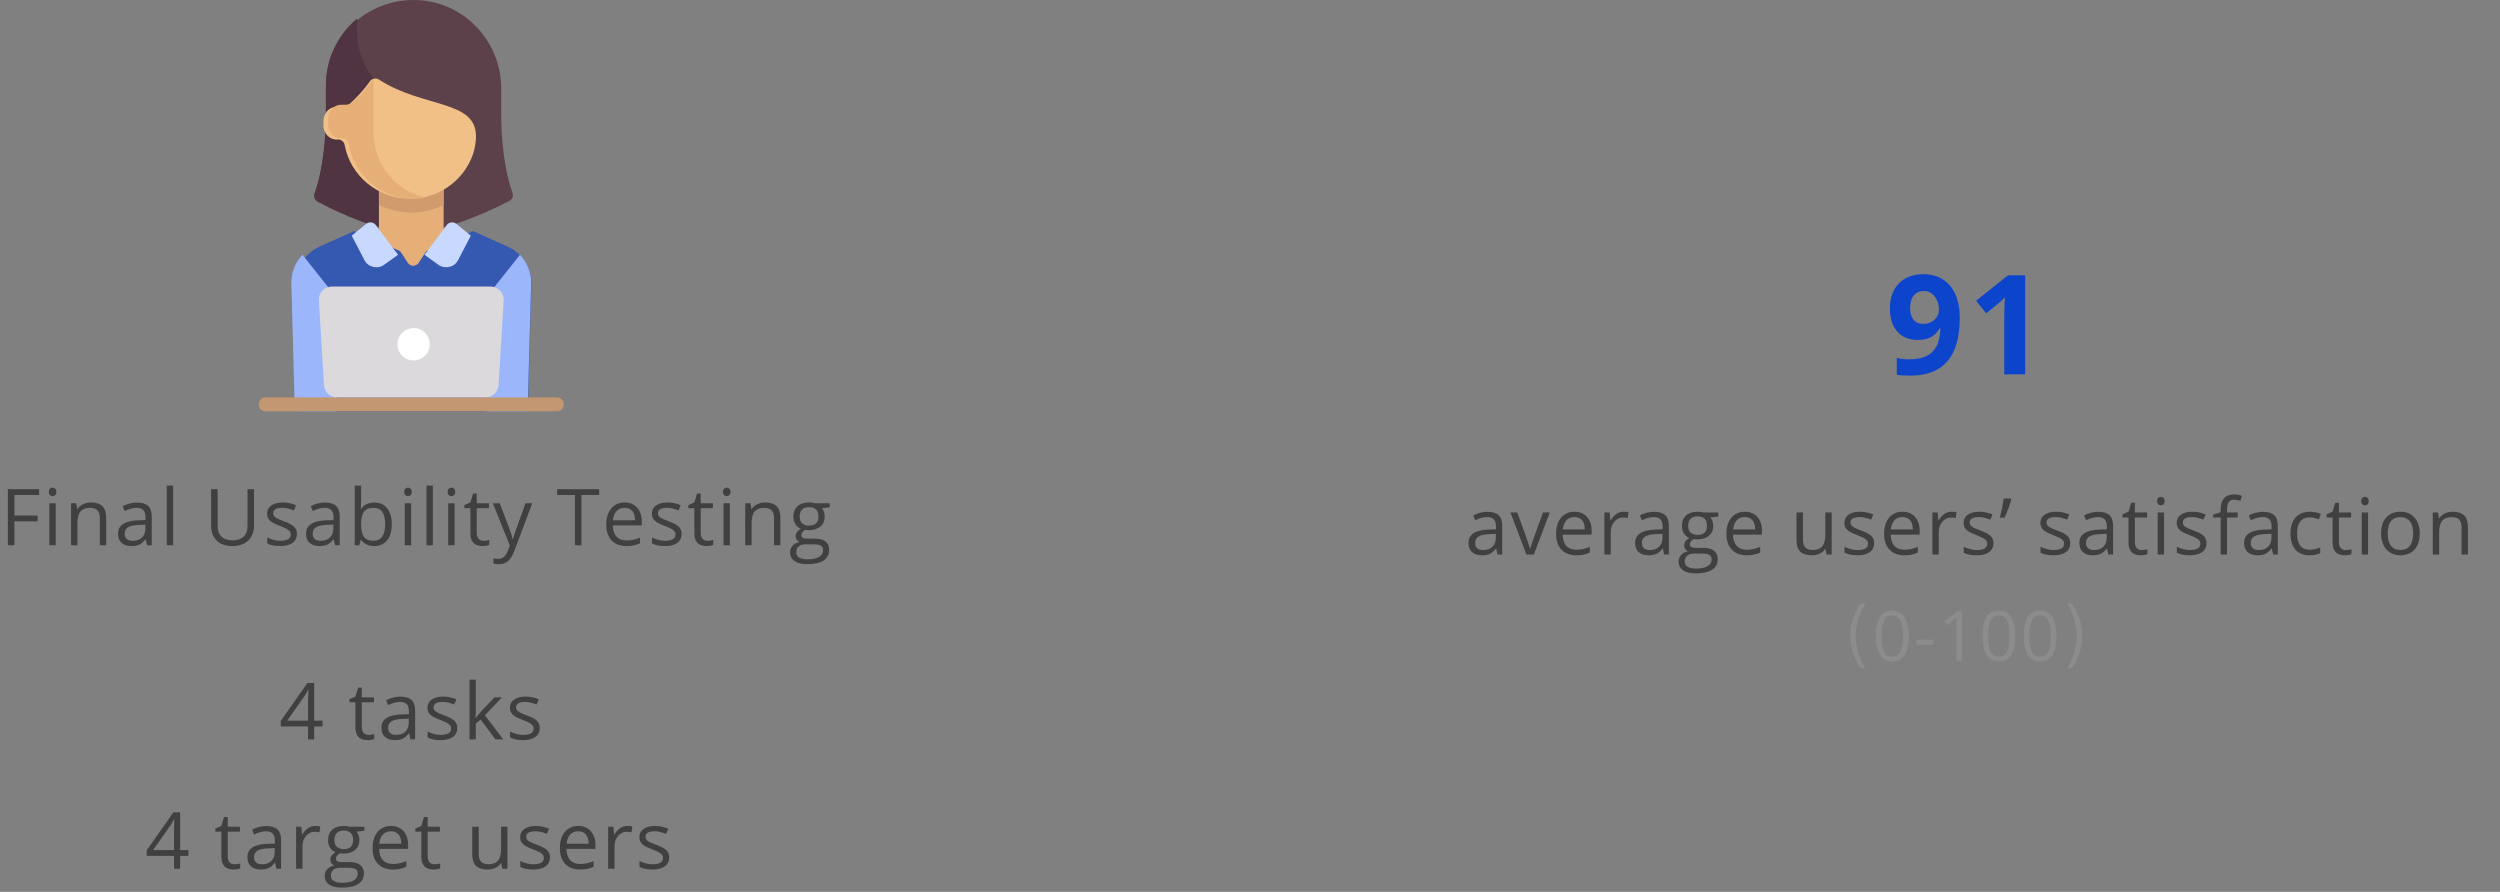 <svg width="541" height="193" viewBox="0 0 541 193" fill="none" xmlns="http://www.w3.org/2000/svg">
<rect x="0" y="0" width="541" height="193" fill="#808080" stroke="none"/>
<g id="&#231;&#188;&#150;&#231;&#187;&#132; 52">
<g id="&#231;&#188;&#150;&#231;&#187;&#132; 6">
<path id="91" d="M424.092 68.725C424.092 72.943 423.204 76.093 421.426 78.173C419.649 80.253 416.959 81.293 413.355 81.293C412.086 81.293 411.124 81.225 410.469 81.088V77.455C411.29 77.66 412.149 77.763 413.047 77.763C414.561 77.763 415.806 77.543 416.783 77.103C417.759 76.654 418.506 75.956 419.024 75.009C419.542 74.052 419.839 72.738 419.918 71.068H419.742C419.175 71.986 418.521 72.631 417.779 73.002C417.037 73.373 416.109 73.559 414.996 73.559C413.13 73.559 411.661 72.963 410.587 71.772C409.512 70.57 408.975 68.905 408.975 66.776C408.975 64.481 409.625 62.67 410.923 61.342C412.232 60.004 414.009 59.335 416.255 59.335C417.837 59.335 419.219 59.706 420.401 60.448C421.592 61.19 422.505 62.27 423.14 63.685C423.775 65.092 424.092 66.772 424.092 68.725ZM416.343 62.968C415.406 62.968 414.673 63.29 414.146 63.935C413.619 64.579 413.355 65.507 413.355 66.718C413.355 67.753 413.594 68.573 414.073 69.179C414.551 69.784 415.279 70.087 416.255 70.087C417.173 70.087 417.96 69.789 418.614 69.193C419.268 68.588 419.595 67.894 419.595 67.113C419.595 65.951 419.288 64.97 418.672 64.169C418.067 63.368 417.291 62.968 416.343 62.968ZM438.246 81H433.719V68.607L433.763 66.571L433.836 64.345C433.084 65.097 432.562 65.59 432.269 65.824L429.808 67.802L427.625 65.077L434.525 59.584H438.246V81Z" fill="#0D44CC"/>
<path id="&#239;&#188;&#136;0-100&#239;&#188;&#137;" d="M402.606 130.595C401.946 131.555 401.436 132.59 401.061 133.685C400.611 134.975 400.401 136.28 400.401 137.615C400.401 138.92 400.611 140.225 401.061 141.515C401.436 142.595 401.946 143.63 402.606 144.605H403.656C403.056 143.6 402.576 142.565 402.231 141.5C401.781 140.18 401.571 138.875 401.571 137.6C401.571 136.31 401.781 135.02 402.231 133.7C402.576 132.62 403.056 131.585 403.656 130.595H402.606ZM413.039 137.631C413.039 139.482 412.746 140.864 412.16 141.777C411.579 142.69 410.688 143.146 409.487 143.146C408.334 143.146 407.458 142.68 406.857 141.748C406.257 140.81 405.956 139.438 405.956 137.631C405.956 135.766 406.247 134.382 406.828 133.479C407.409 132.575 408.295 132.124 409.487 132.124C410.649 132.124 411.53 132.595 412.131 133.537C412.736 134.479 413.039 135.844 413.039 137.631ZM407.187 137.631C407.187 139.189 407.37 140.324 407.736 141.037C408.102 141.745 408.686 142.099 409.487 142.099C410.297 142.099 410.883 141.74 411.244 141.022C411.611 140.3 411.794 139.169 411.794 137.631C411.794 136.093 411.611 134.968 411.244 134.255C410.883 133.537 410.297 133.178 409.487 133.178C408.686 133.178 408.102 133.532 407.736 134.24C407.37 134.943 407.187 136.074 407.187 137.631ZM414.761 139.536V138.422H418.358V139.536H414.761ZM424.57 143H423.383V135.368C423.383 134.733 423.403 134.133 423.442 133.566C423.339 133.669 423.225 133.776 423.098 133.889C422.971 134.001 422.39 134.477 421.354 135.317L420.71 134.482L423.544 132.292H424.57V143ZM436.1 137.631C436.1 139.482 435.807 140.864 435.221 141.777C434.64 142.69 433.748 143.146 432.547 143.146C431.395 143.146 430.518 142.68 429.918 141.748C429.317 140.81 429.017 139.438 429.017 137.631C429.017 135.766 429.308 134.382 429.889 133.479C430.47 132.575 431.356 132.124 432.547 132.124C433.709 132.124 434.591 132.595 435.191 133.537C435.797 134.479 436.1 135.844 436.1 137.631ZM430.247 137.631C430.247 139.189 430.431 140.324 430.797 141.037C431.163 141.745 431.746 142.099 432.547 142.099C433.358 142.099 433.944 141.74 434.305 141.022C434.671 140.3 434.854 139.169 434.854 137.631C434.854 136.093 434.671 134.968 434.305 134.255C433.944 133.537 433.358 133.178 432.547 133.178C431.746 133.178 431.163 133.532 430.797 134.24C430.431 134.943 430.247 136.074 430.247 137.631ZM445.036 137.631C445.036 139.482 444.743 140.864 444.158 141.777C443.576 142.69 442.685 143.146 441.484 143.146C440.332 143.146 439.455 142.68 438.855 141.748C438.254 140.81 437.954 139.438 437.954 137.631C437.954 135.766 438.244 134.382 438.826 133.479C439.407 132.575 440.293 132.124 441.484 132.124C442.646 132.124 443.528 132.595 444.128 133.537C444.734 134.479 445.036 135.844 445.036 137.631ZM439.184 137.631C439.184 139.189 439.368 140.324 439.734 141.037C440.1 141.745 440.683 142.099 441.484 142.099C442.295 142.099 442.881 141.74 443.242 141.022C443.608 140.3 443.791 139.169 443.791 137.631C443.791 136.093 443.608 134.968 443.242 134.255C442.881 133.537 442.295 133.178 441.484 133.178C440.683 133.178 440.1 133.532 439.734 134.24C439.368 134.943 439.184 136.074 439.184 137.631ZM447.344 130.595C447.944 131.585 448.409 132.62 448.769 133.7C449.204 135.02 449.429 136.31 449.429 137.6C449.429 138.875 449.204 140.18 448.769 141.5C448.409 142.565 447.944 143.6 447.344 144.605H448.394C449.039 143.63 449.549 142.595 449.939 141.515C450.374 140.225 450.599 138.92 450.599 137.615C450.599 136.28 450.374 134.975 449.939 133.685C449.549 132.59 449.039 131.555 448.394 130.595H447.344Z" fill="#8C8C8C"/>
<path id="average users&#226;&#128;&#153; satis" d="M324.056 120L323.782 118.705H323.715C323.262 119.275 322.808 119.662 322.354 119.867C321.906 120.066 321.344 120.166 320.669 120.166C319.767 120.166 319.059 119.934 318.544 119.469C318.035 119.004 317.78 118.343 317.78 117.485C317.78 115.648 319.25 114.685 322.188 114.596L323.732 114.546V113.982C323.732 113.268 323.577 112.742 323.267 112.405C322.963 112.062 322.473 111.89 321.798 111.89C321.04 111.89 320.182 112.123 319.225 112.587L318.801 111.533C319.25 111.29 319.739 111.099 320.271 110.96C320.807 110.822 321.344 110.753 321.881 110.753C322.965 110.753 323.768 110.994 324.288 111.475C324.814 111.957 325.077 112.729 325.077 113.791V120H324.056ZM320.943 119.029C321.801 119.029 322.473 118.794 322.96 118.323C323.452 117.853 323.699 117.194 323.699 116.348V115.526L322.321 115.584C321.225 115.623 320.434 115.794 319.947 116.099C319.465 116.397 319.225 116.865 319.225 117.501C319.225 118 319.374 118.379 319.673 118.639C319.977 118.899 320.401 119.029 320.943 119.029ZM330.316 120L326.863 110.902H328.34L330.299 116.298C330.742 117.56 331.002 118.379 331.08 118.755H331.146C331.207 118.462 331.398 117.856 331.719 116.937C332.045 116.013 332.773 114.001 333.902 110.902H335.379L331.926 120H330.316ZM341.084 120.166C339.739 120.166 338.676 119.757 337.896 118.938C337.121 118.118 336.734 116.981 336.734 115.526C336.734 114.059 337.094 112.895 337.813 112.031C338.538 111.168 339.509 110.736 340.727 110.736C341.867 110.736 342.769 111.113 343.433 111.865C344.097 112.612 344.429 113.6 344.429 114.829V115.7H338.162C338.189 116.768 338.458 117.579 338.967 118.132C339.482 118.686 340.204 118.962 341.133 118.962C342.113 118.962 343.081 118.758 344.039 118.348V119.577C343.552 119.787 343.09 119.936 342.653 120.025C342.221 120.119 341.698 120.166 341.084 120.166ZM340.71 111.89C339.98 111.89 339.396 112.128 338.959 112.604C338.527 113.08 338.272 113.738 338.195 114.58H342.951C342.951 113.711 342.758 113.047 342.37 112.587C341.983 112.123 341.43 111.89 340.71 111.89ZM351.337 110.736C351.741 110.736 352.103 110.77 352.424 110.836L352.233 112.114C351.857 112.031 351.525 111.99 351.237 111.99C350.501 111.99 349.87 112.289 349.345 112.886C348.824 113.484 348.564 114.228 348.564 115.119V120H347.186V110.902H348.324L348.481 112.587H348.548C348.885 111.995 349.292 111.539 349.768 111.218C350.244 110.897 350.767 110.736 351.337 110.736ZM360.121 120L359.847 118.705H359.78C359.326 119.275 358.873 119.662 358.419 119.867C357.971 120.066 357.409 120.166 356.734 120.166C355.832 120.166 355.123 119.934 354.609 119.469C354.1 119.004 353.845 118.343 353.845 117.485C353.845 115.648 355.314 114.685 358.253 114.596L359.797 114.546V113.982C359.797 113.268 359.642 112.742 359.332 112.405C359.028 112.062 358.538 111.89 357.863 111.89C357.105 111.89 356.247 112.123 355.289 112.587L354.866 111.533C355.314 111.29 355.804 111.099 356.335 110.96C356.872 110.822 357.409 110.753 357.946 110.753C359.03 110.753 359.833 110.994 360.353 111.475C360.879 111.957 361.142 112.729 361.142 113.791V120H360.121ZM357.008 119.029C357.865 119.029 358.538 118.794 359.025 118.323C359.517 117.853 359.764 117.194 359.764 116.348V115.526L358.386 115.584C357.29 115.623 356.499 115.794 356.012 116.099C355.53 116.397 355.289 116.865 355.289 117.501C355.289 118 355.439 118.379 355.738 118.639C356.042 118.899 356.465 119.029 357.008 119.029ZM371.834 110.902V111.774L370.149 111.973C370.304 112.167 370.443 112.421 370.564 112.737C370.686 113.047 370.747 113.398 370.747 113.791C370.747 114.682 370.443 115.393 369.834 115.924C369.225 116.456 368.39 116.721 367.327 116.721C367.056 116.721 366.801 116.699 366.563 116.655C365.977 116.965 365.684 117.355 365.684 117.825C365.684 118.074 365.786 118.26 365.991 118.381C366.195 118.498 366.547 118.556 367.045 118.556H368.655C369.64 118.556 370.396 118.763 370.921 119.178C371.453 119.593 371.718 120.196 371.718 120.988C371.718 121.995 371.314 122.761 370.506 123.287C369.698 123.818 368.52 124.084 366.97 124.084C365.78 124.084 364.862 123.863 364.214 123.42C363.572 122.977 363.251 122.352 363.251 121.544C363.251 120.991 363.429 120.512 363.783 120.108C364.137 119.704 364.635 119.43 365.277 119.286C365.044 119.181 364.848 119.018 364.688 118.796C364.533 118.575 364.455 118.318 364.455 118.024C364.455 117.692 364.544 117.402 364.721 117.153C364.898 116.904 365.177 116.663 365.559 116.431C365.089 116.237 364.704 115.908 364.405 115.443C364.112 114.978 363.965 114.447 363.965 113.849C363.965 112.853 364.264 112.087 364.862 111.55C365.459 111.007 366.306 110.736 367.402 110.736C367.878 110.736 368.307 110.792 368.688 110.902H371.834ZM364.58 121.527C364.58 122.02 364.787 122.393 365.202 122.648C365.617 122.903 366.212 123.03 366.987 123.03C368.143 123.03 368.998 122.855 369.552 122.507C370.111 122.164 370.39 121.696 370.39 121.104C370.39 120.611 370.238 120.268 369.934 120.075C369.629 119.887 369.056 119.792 368.215 119.792H366.563C365.938 119.792 365.451 119.942 365.103 120.241C364.754 120.54 364.58 120.968 364.58 121.527ZM365.327 113.816C365.327 114.452 365.507 114.934 365.866 115.26C366.226 115.587 366.727 115.75 367.369 115.75C368.713 115.75 369.386 115.097 369.386 113.791C369.386 112.424 368.705 111.741 367.344 111.741C366.696 111.741 366.198 111.915 365.85 112.264C365.501 112.612 365.327 113.13 365.327 113.816ZM377.945 120.166C376.601 120.166 375.538 119.757 374.758 118.938C373.983 118.118 373.596 116.981 373.596 115.526C373.596 114.059 373.956 112.895 374.675 112.031C375.4 111.168 376.371 110.736 377.588 110.736C378.728 110.736 379.63 111.113 380.295 111.865C380.959 112.612 381.291 113.6 381.291 114.829V115.7H375.024C375.051 116.768 375.32 117.579 375.829 118.132C376.343 118.686 377.066 118.962 377.995 118.962C378.975 118.962 379.943 118.758 380.9 118.348V119.577C380.414 119.787 379.951 119.936 379.514 120.025C379.083 120.119 378.56 120.166 377.945 120.166ZM377.572 111.89C376.841 111.89 376.258 112.128 375.82 112.604C375.389 113.08 375.134 113.738 375.057 114.58H379.813C379.813 113.711 379.619 113.047 379.232 112.587C378.845 112.123 378.291 111.89 377.572 111.89ZM390.159 110.902V116.804C390.159 117.546 390.328 118.099 390.665 118.464C391.003 118.83 391.531 119.012 392.251 119.012C393.203 119.012 393.897 118.752 394.334 118.232C394.777 117.712 394.998 116.862 394.998 115.684V110.902H396.376V120H395.239L395.04 118.78H394.965C394.683 119.228 394.29 119.571 393.786 119.809C393.288 120.047 392.718 120.166 392.076 120.166C390.97 120.166 390.14 119.903 389.586 119.377C389.038 118.852 388.764 118.011 388.764 116.854V110.902H390.159ZM405.575 117.518C405.575 118.365 405.26 119.018 404.629 119.477C403.998 119.936 403.113 120.166 401.973 120.166C400.766 120.166 399.825 119.975 399.15 119.593V118.315C399.587 118.536 400.055 118.711 400.553 118.838C401.057 118.965 401.541 119.029 402.006 119.029C402.725 119.029 403.279 118.915 403.666 118.688C404.053 118.456 404.247 118.105 404.247 117.634C404.247 117.28 404.092 116.979 403.782 116.729C403.478 116.475 402.88 116.176 401.989 115.833C401.142 115.518 400.539 115.244 400.18 115.011C399.825 114.773 399.56 114.505 399.383 114.206C399.211 113.907 399.125 113.55 399.125 113.135C399.125 112.394 399.427 111.81 400.03 111.384C400.633 110.952 401.461 110.736 402.512 110.736C403.492 110.736 404.449 110.936 405.384 111.334L404.894 112.455C403.981 112.078 403.154 111.89 402.412 111.89C401.76 111.89 401.267 111.993 400.935 112.197C400.603 112.402 400.437 112.684 400.437 113.044C400.437 113.287 400.498 113.495 400.62 113.667C400.747 113.838 400.949 114.001 401.225 114.156C401.502 114.311 402.033 114.535 402.819 114.829C403.898 115.222 404.626 115.617 405.002 116.016C405.384 116.414 405.575 116.915 405.575 117.518ZM412.068 120.166C410.723 120.166 409.661 119.757 408.88 118.938C408.106 118.118 407.718 116.981 407.718 115.526C407.718 114.059 408.078 112.895 408.797 112.031C409.522 111.168 410.493 110.736 411.711 110.736C412.851 110.736 413.753 111.113 414.417 111.865C415.081 112.612 415.413 113.6 415.413 114.829V115.7H409.146C409.174 116.768 409.442 117.579 409.951 118.132C410.466 118.686 411.188 118.962 412.118 118.962C413.097 118.962 414.066 118.758 415.023 118.348V119.577C414.536 119.787 414.074 119.936 413.637 120.025C413.205 120.119 412.682 120.166 412.068 120.166ZM411.694 111.89C410.964 111.89 410.38 112.128 409.943 112.604C409.511 113.08 409.257 113.738 409.179 114.58H413.936C413.936 113.711 413.742 113.047 413.354 112.587C412.967 112.123 412.414 111.89 411.694 111.89ZM422.321 110.736C422.725 110.736 423.087 110.77 423.408 110.836L423.217 112.114C422.841 112.031 422.509 111.99 422.221 111.99C421.485 111.99 420.854 112.289 420.329 112.886C419.809 113.484 419.548 114.228 419.548 115.119V120H418.171V110.902H419.308L419.465 112.587H419.532C419.869 111.995 420.276 111.539 420.752 111.218C421.228 110.897 421.751 110.736 422.321 110.736ZM431.379 117.518C431.379 118.365 431.063 119.018 430.432 119.477C429.801 119.936 428.916 120.166 427.776 120.166C426.57 120.166 425.629 119.975 424.954 119.593V118.315C425.391 118.536 425.859 118.711 426.357 118.838C426.86 118.965 427.344 119.029 427.809 119.029C428.529 119.029 429.082 118.915 429.469 118.688C429.857 118.456 430.05 118.105 430.05 117.634C430.05 117.28 429.896 116.979 429.586 116.729C429.281 116.475 428.684 116.176 427.793 115.833C426.946 115.518 426.343 115.244 425.983 115.011C425.629 114.773 425.363 114.505 425.186 114.206C425.015 113.907 424.929 113.55 424.929 113.135C424.929 112.394 425.231 111.81 425.834 111.384C426.437 110.952 427.264 110.736 428.316 110.736C429.295 110.736 430.252 110.936 431.188 111.334L430.698 112.455C429.785 112.078 428.958 111.89 428.216 111.89C427.563 111.89 427.071 111.993 426.738 112.197C426.406 112.402 426.24 112.684 426.24 113.044C426.24 113.287 426.301 113.495 426.423 113.667C426.55 113.838 426.752 114.001 427.029 114.156C427.306 114.311 427.837 114.535 428.623 114.829C429.702 115.222 430.43 115.617 430.806 116.016C431.188 116.414 431.379 116.915 431.379 117.518ZM435.132 107.864L435.257 108.047C435.113 108.6 434.905 109.245 434.634 109.981C434.363 110.711 434.081 111.392 433.787 112.023H432.775C433.162 110.446 433.444 109.06 433.621 107.864H435.132ZM448.001 117.518C448.001 118.365 447.686 119.018 447.055 119.477C446.424 119.936 445.539 120.166 444.399 120.166C443.193 120.166 442.252 119.975 441.577 119.593V118.315C442.014 118.536 442.481 118.711 442.979 118.838C443.483 118.965 443.967 119.029 444.432 119.029C445.152 119.029 445.705 118.915 446.092 118.688C446.48 118.456 446.673 118.105 446.673 117.634C446.673 117.28 446.518 116.979 446.208 116.729C445.904 116.475 445.306 116.176 444.416 115.833C443.569 115.518 442.966 115.244 442.606 115.011C442.252 114.773 441.986 114.505 441.809 114.206C441.638 113.907 441.552 113.55 441.552 113.135C441.552 112.394 441.853 111.81 442.457 111.384C443.06 110.952 443.887 110.736 444.938 110.736C445.918 110.736 446.875 110.936 447.811 111.334L447.321 112.455C446.408 112.078 445.58 111.89 444.839 111.89C444.186 111.89 443.693 111.993 443.361 112.197C443.029 112.402 442.863 112.684 442.863 113.044C442.863 113.287 442.924 113.495 443.046 113.667C443.173 113.838 443.375 114.001 443.652 114.156C443.929 114.311 444.46 114.535 445.246 114.829C446.325 115.222 447.052 115.617 447.429 116.016C447.811 116.414 448.001 116.915 448.001 117.518ZM456.246 120L455.972 118.705H455.905C455.452 119.275 454.998 119.662 454.544 119.867C454.096 120.066 453.534 120.166 452.859 120.166C451.957 120.166 451.249 119.934 450.734 119.469C450.225 119.004 449.97 118.343 449.97 117.485C449.97 115.648 451.44 114.685 454.378 114.596L455.922 114.546V113.982C455.922 113.268 455.767 112.742 455.457 112.405C455.153 112.062 454.663 111.89 453.988 111.89C453.23 111.89 452.372 112.123 451.415 112.587L450.991 111.533C451.44 111.29 451.929 111.099 452.461 110.96C452.997 110.822 453.534 110.753 454.071 110.753C455.156 110.753 455.958 110.994 456.478 111.475C457.004 111.957 457.267 112.729 457.267 113.791V120H456.246ZM453.133 119.029C453.991 119.029 454.663 118.794 455.15 118.323C455.643 117.853 455.889 117.194 455.889 116.348V115.526L454.511 115.584C453.415 115.623 452.624 115.794 452.137 116.099C451.655 116.397 451.415 116.865 451.415 117.501C451.415 118 451.564 118.379 451.863 118.639C452.167 118.899 452.591 119.029 453.133 119.029ZM463.452 119.029C463.696 119.029 463.931 119.012 464.158 118.979C464.385 118.94 464.565 118.902 464.697 118.863V119.917C464.548 119.989 464.327 120.047 464.033 120.091C463.746 120.141 463.486 120.166 463.253 120.166C461.493 120.166 460.613 119.239 460.613 117.385V111.973H459.31V111.309L460.613 110.736L461.195 108.794H461.991V110.902H464.631V111.973H461.991V117.327C461.991 117.875 462.121 118.296 462.382 118.589C462.642 118.882 462.999 119.029 463.452 119.029ZM468.302 120H466.924V110.902H468.302V120ZM466.807 108.437C466.807 108.122 466.885 107.892 467.04 107.748C467.195 107.599 467.388 107.524 467.621 107.524C467.842 107.524 468.033 107.599 468.194 107.748C468.354 107.897 468.434 108.127 468.434 108.437C468.434 108.747 468.354 108.979 468.194 109.134C468.033 109.284 467.842 109.358 467.621 109.358C467.388 109.358 467.195 109.284 467.04 109.134C466.885 108.979 466.807 108.747 466.807 108.437ZM477.492 117.518C477.492 118.365 477.177 119.018 476.546 119.477C475.915 119.936 475.03 120.166 473.89 120.166C472.683 120.166 471.742 119.975 471.067 119.593V118.315C471.504 118.536 471.972 118.711 472.47 118.838C472.974 118.965 473.458 119.029 473.923 119.029C474.642 119.029 475.196 118.915 475.583 118.688C475.97 118.456 476.164 118.105 476.164 117.634C476.164 117.28 476.009 116.979 475.699 116.729C475.395 116.475 474.797 116.176 473.906 115.833C473.059 115.518 472.456 115.244 472.097 115.011C471.742 114.773 471.477 114.505 471.3 114.206C471.128 113.907 471.042 113.55 471.042 113.135C471.042 112.394 471.344 111.81 471.947 111.384C472.55 110.952 473.378 110.736 474.429 110.736C475.409 110.736 476.366 110.936 477.301 111.334L476.811 112.455C475.898 112.078 475.071 111.89 474.329 111.89C473.677 111.89 473.184 111.993 472.852 112.197C472.52 112.402 472.354 112.684 472.354 113.044C472.354 113.287 472.415 113.495 472.537 113.667C472.664 113.838 472.866 114.001 473.142 114.156C473.419 114.311 473.95 114.535 474.736 114.829C475.815 115.222 476.543 115.617 476.919 116.016C477.301 116.414 477.492 116.915 477.492 117.518ZM484.242 111.973H481.926V120H480.548V111.973H478.921V111.351L480.548 110.853V110.346C480.548 108.111 481.525 106.993 483.479 106.993C483.96 106.993 484.524 107.09 485.172 107.283L484.815 108.387C484.284 108.216 483.83 108.13 483.454 108.13C482.933 108.13 482.549 108.304 482.3 108.653C482.051 108.996 481.926 109.549 481.926 110.313V110.902H484.242V111.973ZM491.897 120L491.623 118.705H491.557C491.103 119.275 490.649 119.662 490.195 119.867C489.747 120.066 489.185 120.166 488.51 120.166C487.608 120.166 486.9 119.934 486.385 119.469C485.876 119.004 485.622 118.343 485.622 117.485C485.622 115.648 487.091 114.685 490.029 114.596L491.573 114.546V113.982C491.573 113.268 491.418 112.742 491.108 112.405C490.804 112.062 490.314 111.89 489.639 111.89C488.881 111.89 488.023 112.123 487.066 112.587L486.643 111.533C487.091 111.29 487.581 111.099 488.112 110.96C488.649 110.822 489.185 110.753 489.722 110.753C490.807 110.753 491.609 110.994 492.129 111.475C492.655 111.957 492.918 112.729 492.918 113.791V120H491.897ZM488.784 119.029C489.642 119.029 490.314 118.794 490.801 118.323C491.294 117.853 491.54 117.194 491.54 116.348V115.526L490.162 115.584C489.066 115.623 488.275 115.794 487.788 116.099C487.307 116.397 487.066 116.865 487.066 117.501C487.066 118 487.215 118.379 487.514 118.639C487.819 118.899 488.242 119.029 488.784 119.029ZM499.801 120.166C498.484 120.166 497.463 119.762 496.738 118.954C496.019 118.141 495.659 116.992 495.659 115.509C495.659 113.987 496.024 112.812 496.755 111.981C497.491 111.151 498.536 110.736 499.892 110.736C500.329 110.736 500.767 110.783 501.204 110.877C501.641 110.972 501.984 111.082 502.233 111.209L501.81 112.38C501.505 112.258 501.173 112.159 500.814 112.081C500.454 111.998 500.136 111.957 499.859 111.957C498.011 111.957 497.087 113.135 497.087 115.493C497.087 116.611 497.311 117.468 497.759 118.066C498.213 118.664 498.882 118.962 499.768 118.962C500.526 118.962 501.303 118.799 502.1 118.473V119.693C501.492 120.008 500.725 120.166 499.801 120.166ZM507.605 119.029C507.849 119.029 508.084 119.012 508.311 118.979C508.538 118.94 508.718 118.902 508.85 118.863V119.917C508.701 119.989 508.48 120.047 508.186 120.091C507.899 120.141 507.638 120.166 507.406 120.166C505.646 120.166 504.766 119.239 504.766 117.385V111.973H503.463V111.309L504.766 110.736L505.347 108.794H506.144V110.902H508.784V111.973H506.144V117.327C506.144 117.875 506.274 118.296 506.534 118.589C506.795 118.882 507.151 119.029 507.605 119.029ZM512.454 120H511.077V110.902H512.454V120ZM510.96 108.437C510.96 108.122 511.038 107.892 511.193 107.748C511.348 107.599 511.541 107.524 511.774 107.524C511.995 107.524 512.186 107.599 512.347 107.748C512.507 107.897 512.587 108.127 512.587 108.437C512.587 108.747 512.507 108.979 512.347 109.134C512.186 109.284 511.995 109.358 511.774 109.358C511.541 109.358 511.348 109.284 511.193 109.134C511.038 108.979 510.96 108.747 510.96 108.437ZM523.629 115.443C523.629 116.926 523.255 118.085 522.508 118.921C521.761 119.751 520.729 120.166 519.412 120.166C518.599 120.166 517.876 119.975 517.246 119.593C516.615 119.211 516.128 118.664 515.785 117.95C515.442 117.236 515.27 116.4 515.27 115.443C515.27 113.96 515.641 112.806 516.382 111.981C517.124 111.151 518.153 110.736 519.47 110.736C520.743 110.736 521.753 111.16 522.5 112.006C523.253 112.853 523.629 113.999 523.629 115.443ZM516.698 115.443C516.698 116.605 516.93 117.49 517.395 118.099C517.86 118.708 518.543 119.012 519.445 119.012C520.347 119.012 521.031 118.711 521.496 118.107C521.966 117.499 522.201 116.611 522.201 115.443C522.201 114.286 521.966 113.409 521.496 112.812C521.031 112.208 520.342 111.907 519.429 111.907C518.527 111.907 517.846 112.203 517.387 112.795C516.927 113.387 516.698 114.27 516.698 115.443ZM532.678 120V114.115C532.678 113.373 532.51 112.82 532.172 112.455C531.834 112.089 531.306 111.907 530.587 111.907C529.635 111.907 528.937 112.164 528.495 112.679C528.052 113.193 527.831 114.043 527.831 115.227V120H526.453V110.902H527.573L527.797 112.147H527.864C528.146 111.699 528.542 111.353 529.051 111.11C529.56 110.861 530.127 110.736 530.753 110.736C531.848 110.736 532.673 111.002 533.226 111.533C533.78 112.059 534.056 112.903 534.056 114.065V120H532.678Z" fill="#404040"/>
</g>
<path id="Final Usability Test" d="M3.115 118H1.704V105.864H8.469V107.118H3.115V111.559H8.145V112.812H3.115V118ZM12.057 118H10.679V108.902H12.057V118ZM10.562 106.437C10.562 106.122 10.64 105.892 10.795 105.748C10.95 105.599 11.144 105.524 11.376 105.524C11.597 105.524 11.788 105.599 11.949 105.748C12.109 105.897 12.19 106.127 12.19 106.437C12.19 106.747 12.109 106.979 11.949 107.134C11.788 107.284 11.597 107.358 11.376 107.358C11.144 107.358 10.95 107.284 10.795 107.134C10.64 106.979 10.562 106.747 10.562 106.437ZM21.604 118V112.115C21.604 111.373 21.435 110.82 21.098 110.455C20.76 110.089 20.232 109.907 19.512 109.907C18.561 109.907 17.863 110.164 17.421 110.679C16.978 111.193 16.756 112.043 16.756 113.227V118H15.379V108.902H16.499L16.723 110.147H16.79C17.072 109.699 17.468 109.353 17.977 109.11C18.486 108.861 19.053 108.736 19.678 108.736C20.774 108.736 21.599 109.002 22.152 109.533C22.705 110.059 22.982 110.903 22.982 112.065V118H21.604ZM31.816 118L31.542 116.705H31.475C31.021 117.275 30.568 117.662 30.114 117.867C29.666 118.066 29.104 118.166 28.429 118.166C27.527 118.166 26.819 117.934 26.304 117.469C25.795 117.004 25.54 116.343 25.54 115.485C25.54 113.648 27.009 112.685 29.948 112.596L31.492 112.546V111.982C31.492 111.268 31.337 110.742 31.027 110.405C30.723 110.062 30.233 109.89 29.558 109.89C28.8 109.89 27.942 110.123 26.985 110.587L26.561 109.533C27.009 109.29 27.499 109.099 28.03 108.96C28.567 108.822 29.104 108.753 29.641 108.753C30.726 108.753 31.528 108.994 32.048 109.475C32.574 109.957 32.837 110.729 32.837 111.791V118H31.816ZM28.703 117.029C29.561 117.029 30.233 116.794 30.72 116.323C31.212 115.853 31.459 115.194 31.459 114.348V113.526L30.081 113.584C28.985 113.623 28.194 113.794 27.707 114.099C27.225 114.397 26.985 114.865 26.985 115.501C26.985 116 27.134 116.379 27.433 116.639C27.737 116.899 28.16 117.029 28.703 117.029ZM37.462 118H36.084V105.084H37.462V118ZM54.971 105.864V113.717C54.971 115.1 54.553 116.188 53.718 116.979C52.882 117.77 51.734 118.166 50.273 118.166C48.812 118.166 47.68 117.768 46.878 116.971C46.081 116.174 45.683 115.078 45.683 113.684V105.864H47.094V113.783C47.094 114.796 47.37 115.573 47.924 116.116C48.477 116.658 49.291 116.929 50.364 116.929C51.388 116.929 52.177 116.658 52.73 116.116C53.283 115.568 53.56 114.785 53.56 113.767V105.864H54.971ZM64.253 115.518C64.253 116.365 63.938 117.018 63.307 117.477C62.676 117.936 61.791 118.166 60.651 118.166C59.444 118.166 58.503 117.975 57.828 117.593V116.315C58.265 116.536 58.733 116.711 59.231 116.838C59.735 116.965 60.219 117.029 60.684 117.029C61.403 117.029 61.956 116.915 62.344 116.688C62.731 116.456 62.925 116.105 62.925 115.634C62.925 115.28 62.77 114.979 62.46 114.729C62.156 114.475 61.558 114.176 60.667 113.833C59.82 113.518 59.217 113.244 58.858 113.011C58.503 112.773 58.238 112.505 58.061 112.206C57.889 111.907 57.803 111.55 57.803 111.135C57.803 110.394 58.105 109.81 58.708 109.384C59.311 108.952 60.139 108.736 61.19 108.736C62.169 108.736 63.127 108.936 64.062 109.334L63.572 110.455C62.659 110.078 61.832 109.89 61.09 109.89C60.437 109.89 59.945 109.993 59.613 110.197C59.281 110.402 59.115 110.684 59.115 111.044C59.115 111.287 59.176 111.495 59.297 111.667C59.425 111.838 59.627 112.001 59.903 112.156C60.18 112.311 60.711 112.535 61.497 112.829C62.576 113.222 63.304 113.617 63.68 114.016C64.062 114.414 64.253 114.915 64.253 115.518ZM72.497 118L72.223 116.705H72.157C71.703 117.275 71.249 117.662 70.796 117.867C70.347 118.066 69.786 118.166 69.111 118.166C68.209 118.166 67.5 117.934 66.986 117.469C66.476 117.004 66.222 116.343 66.222 115.485C66.222 113.648 67.691 112.685 70.63 112.596L72.174 112.546V111.982C72.174 111.268 72.019 110.742 71.709 110.405C71.404 110.062 70.915 109.89 70.239 109.89C69.481 109.89 68.624 110.123 67.666 110.587L67.243 109.533C67.691 109.29 68.181 109.099 68.712 108.96C69.249 108.822 69.786 108.753 70.323 108.753C71.407 108.753 72.21 108.994 72.73 109.475C73.255 109.957 73.518 110.729 73.518 111.791V118H72.497ZM69.385 117.029C70.242 117.029 70.915 116.794 71.402 116.323C71.894 115.853 72.14 115.194 72.14 114.348V113.526L70.762 113.584C69.667 113.623 68.875 113.794 68.388 114.099C67.907 114.397 67.666 114.865 67.666 115.501C67.666 116 67.816 116.379 68.114 116.639C68.419 116.899 68.842 117.029 69.385 117.029ZM80.999 108.753C82.194 108.753 83.121 109.162 83.78 109.981C84.444 110.795 84.776 111.949 84.776 113.443C84.776 114.937 84.441 116.099 83.771 116.929C83.107 117.754 82.183 118.166 80.999 118.166C80.407 118.166 79.864 118.058 79.372 117.842C78.885 117.621 78.475 117.283 78.143 116.83H78.044L77.753 118H76.765V105.084H78.143V108.222C78.143 108.924 78.121 109.555 78.077 110.114H78.143C78.785 109.207 79.737 108.753 80.999 108.753ZM80.8 109.907C79.859 109.907 79.181 110.178 78.766 110.72C78.351 111.257 78.143 112.165 78.143 113.443C78.143 114.721 78.356 115.637 78.782 116.19C79.209 116.738 79.892 117.012 80.833 117.012C81.68 117.012 82.31 116.705 82.725 116.091C83.14 115.471 83.348 114.583 83.348 113.426C83.348 112.242 83.14 111.359 82.725 110.778C82.31 110.197 81.668 109.907 80.8 109.907ZM88.969 118H87.591V108.902H88.969V118ZM87.475 106.437C87.475 106.122 87.552 105.892 87.707 105.748C87.862 105.599 88.056 105.524 88.288 105.524C88.51 105.524 88.701 105.599 88.861 105.748C89.022 105.897 89.102 106.127 89.102 106.437C89.102 106.747 89.022 106.979 88.861 107.134C88.701 107.284 88.51 107.358 88.288 107.358C88.056 107.358 87.862 107.284 87.707 107.134C87.552 106.979 87.475 106.747 87.475 106.437ZM93.669 118H92.291V105.084H93.669V118ZM98.369 118H96.991V108.902H98.369V118ZM96.875 106.437C96.875 106.122 96.952 105.892 97.107 105.748C97.262 105.599 97.456 105.524 97.688 105.524C97.909 105.524 98.1 105.599 98.261 105.748C98.421 105.897 98.502 106.127 98.502 106.437C98.502 106.747 98.421 106.979 98.261 107.134C98.1 107.284 97.909 107.358 97.688 107.358C97.456 107.358 97.262 107.284 97.107 107.134C96.952 106.979 96.875 106.747 96.875 106.437ZM104.629 117.029C104.873 117.029 105.108 117.012 105.335 116.979C105.562 116.94 105.741 116.902 105.874 116.863V117.917C105.725 117.989 105.503 118.047 105.21 118.091C104.922 118.141 104.662 118.166 104.43 118.166C102.67 118.166 101.79 117.239 101.79 115.385V109.973H100.487V109.309L101.79 108.736L102.371 106.794H103.168V108.902H105.808V109.973H103.168V115.327C103.168 115.875 103.298 116.296 103.558 116.589C103.818 116.882 104.175 117.029 104.629 117.029ZM106.656 108.902H108.134L110.126 114.09C110.563 115.275 110.834 116.13 110.939 116.655H111.006C111.078 116.373 111.227 115.892 111.454 115.211C111.686 114.525 112.439 112.422 113.712 108.902H115.189L111.28 119.262C110.892 120.285 110.438 121.01 109.918 121.437C109.404 121.868 108.77 122.084 108.017 122.084C107.597 122.084 107.182 122.037 106.772 121.943V120.839C107.077 120.905 107.417 120.938 107.793 120.938C108.74 120.938 109.415 120.407 109.819 119.345L110.325 118.05L106.656 108.902ZM125.826 118H124.415V107.118H120.571V105.864H129.669V107.118H125.826V118ZM135.539 118.166C134.194 118.166 133.132 117.757 132.352 116.938C131.577 116.118 131.19 114.981 131.19 113.526C131.19 112.059 131.549 110.895 132.269 110.031C132.994 109.168 133.965 108.736 135.182 108.736C136.322 108.736 137.224 109.113 137.888 109.865C138.552 110.612 138.884 111.6 138.884 112.829V113.7H132.617C132.645 114.768 132.913 115.579 133.422 116.132C133.937 116.686 134.659 116.962 135.589 116.962C136.568 116.962 137.537 116.758 138.494 116.348V117.577C138.007 117.787 137.545 117.936 137.108 118.025C136.676 118.119 136.153 118.166 135.539 118.166ZM135.166 109.89C134.435 109.89 133.851 110.128 133.414 110.604C132.983 111.08 132.728 111.738 132.65 112.58H137.407C137.407 111.711 137.213 111.047 136.826 110.587C136.438 110.123 135.885 109.89 135.166 109.89ZM147.51 115.518C147.51 116.365 147.195 117.018 146.564 117.477C145.933 117.936 145.048 118.166 143.908 118.166C142.702 118.166 141.761 117.975 141.086 117.593V116.315C141.523 116.536 141.99 116.711 142.488 116.838C142.992 116.965 143.476 117.029 143.941 117.029C144.661 117.029 145.214 116.915 145.601 116.688C145.989 116.456 146.182 116.105 146.182 115.634C146.182 115.28 146.027 114.979 145.717 114.729C145.413 114.475 144.815 114.176 143.924 113.833C143.078 113.518 142.475 113.244 142.115 113.011C141.761 112.773 141.495 112.505 141.318 112.206C141.147 111.907 141.061 111.55 141.061 111.135C141.061 110.394 141.362 109.81 141.966 109.384C142.569 108.952 143.396 108.736 144.447 108.736C145.427 108.736 146.384 108.936 147.32 109.334L146.83 110.455C145.917 110.078 145.089 109.89 144.348 109.89C143.695 109.89 143.202 109.993 142.87 110.197C142.538 110.402 142.372 110.684 142.372 111.044C142.372 111.287 142.433 111.495 142.555 111.667C142.682 111.838 142.884 112.001 143.161 112.156C143.438 112.311 143.969 112.535 144.755 112.829C145.834 113.222 146.561 113.617 146.938 114.016C147.32 114.414 147.51 114.915 147.51 115.518ZM153.098 117.029C153.342 117.029 153.577 117.012 153.804 116.979C154.031 116.94 154.211 116.902 154.344 116.863V117.917C154.194 117.989 153.973 118.047 153.68 118.091C153.392 118.141 153.132 118.166 152.899 118.166C151.139 118.166 150.26 117.239 150.26 115.385V109.973H148.956V109.309L150.26 108.736L150.841 106.794H151.638V108.902H154.277V109.973H151.638V115.327C151.638 115.875 151.768 116.296 152.028 116.589C152.288 116.882 152.645 117.029 153.098 117.029ZM157.948 118H156.57V108.902H157.948V118ZM156.454 106.437C156.454 106.122 156.531 105.892 156.686 105.748C156.841 105.599 157.035 105.524 157.267 105.524C157.488 105.524 157.679 105.599 157.84 105.748C158 105.897 158.08 106.127 158.08 106.437C158.08 106.747 158 106.979 157.84 107.134C157.679 107.284 157.488 107.358 157.267 107.358C157.035 107.358 156.841 107.284 156.686 107.134C156.531 106.979 156.454 106.747 156.454 106.437ZM167.495 118V112.115C167.495 111.373 167.326 110.82 166.989 110.455C166.651 110.089 166.123 109.907 165.403 109.907C164.451 109.907 163.754 110.164 163.312 110.679C162.869 111.193 162.647 112.043 162.647 113.227V118H161.27V108.902H162.39L162.614 110.147H162.681C162.963 109.699 163.359 109.353 163.868 109.11C164.377 108.861 164.944 108.736 165.569 108.736C166.665 108.736 167.49 109.002 168.043 109.533C168.596 110.059 168.873 110.903 168.873 112.065V118H167.495ZM179.558 108.902V109.774L177.873 109.973C178.028 110.167 178.166 110.421 178.288 110.737C178.409 111.047 178.47 111.398 178.47 111.791C178.47 112.682 178.166 113.393 177.557 113.924C176.948 114.456 176.113 114.721 175.05 114.721C174.779 114.721 174.525 114.699 174.287 114.655C173.7 114.965 173.407 115.355 173.407 115.825C173.407 116.074 173.509 116.26 173.714 116.381C173.919 116.498 174.27 116.556 174.768 116.556H176.379C177.364 116.556 178.119 116.763 178.645 117.178C179.176 117.593 179.441 118.196 179.441 118.988C179.441 119.995 179.038 120.761 178.23 121.287C177.422 121.818 176.243 122.084 174.693 122.084C173.504 122.084 172.585 121.863 171.938 121.42C171.296 120.977 170.975 120.352 170.975 119.544C170.975 118.991 171.152 118.512 171.506 118.108C171.86 117.704 172.358 117.43 173 117.286C172.768 117.181 172.571 117.018 172.411 116.796C172.256 116.575 172.178 116.318 172.178 116.024C172.178 115.692 172.267 115.402 172.444 115.153C172.621 114.904 172.9 114.663 173.282 114.431C172.812 114.237 172.427 113.908 172.129 113.443C171.835 112.978 171.689 112.447 171.689 111.849C171.689 110.853 171.987 110.087 172.585 109.55C173.183 109.007 174.029 108.736 175.125 108.736C175.601 108.736 176.03 108.792 176.412 108.902H179.558ZM172.303 119.527C172.303 120.02 172.51 120.393 172.925 120.648C173.34 120.903 173.935 121.03 174.71 121.03C175.867 121.03 176.722 120.855 177.275 120.507C177.834 120.164 178.113 119.696 178.113 119.104C178.113 118.611 177.961 118.268 177.657 118.075C177.352 117.887 176.78 117.792 175.939 117.792H174.287C173.661 117.792 173.174 117.942 172.826 118.241C172.477 118.54 172.303 118.968 172.303 119.527ZM173.05 111.816C173.05 112.452 173.23 112.934 173.589 113.26C173.949 113.587 174.45 113.75 175.092 113.75C176.437 113.75 177.109 113.097 177.109 111.791C177.109 110.424 176.428 109.741 175.067 109.741C174.42 109.741 173.921 109.915 173.573 110.264C173.224 110.612 173.05 111.13 173.05 111.816Z" fill="#404040"/>
<path id="4 target users" d="M40.777 185.211H38.976V188H37.656V185.211H31.754V184.007L37.515 175.798H38.976V183.958H40.777V185.211ZM37.656 183.958V179.923C37.656 179.132 37.684 178.238 37.739 177.242H37.672C37.407 177.773 37.158 178.213 36.925 178.562L33.132 183.958H37.656ZM50.741 187.029C50.984 187.029 51.22 187.012 51.447 186.979C51.673 186.94 51.853 186.902 51.986 186.863V187.917C51.837 187.989 51.615 188.047 51.322 188.091C51.034 188.141 50.774 188.166 50.542 188.166C48.782 188.166 47.902 187.239 47.902 185.385V179.973H46.599V179.309L47.902 178.736L48.483 176.794H49.28V178.902H51.92V179.973H49.28V185.327C49.28 185.875 49.41 186.296 49.67 186.589C49.93 186.882 50.287 187.029 50.741 187.029ZM59.807 188L59.533 186.705H59.467C59.013 187.275 58.559 187.662 58.105 187.867C57.657 188.066 57.095 188.166 56.42 188.166C55.518 188.166 54.81 187.934 54.295 187.469C53.786 187.004 53.532 186.343 53.532 185.485C53.532 183.648 55.001 182.685 57.939 182.596L59.483 182.546V181.982C59.483 181.268 59.328 180.742 59.019 180.405C58.714 180.062 58.224 179.89 57.549 179.89C56.791 179.89 55.933 180.123 54.976 180.587L54.553 179.533C55.001 179.29 55.491 179.099 56.022 178.96C56.559 178.822 57.095 178.753 57.632 178.753C58.717 178.753 59.519 178.994 60.039 179.475C60.565 179.957 60.828 180.729 60.828 181.791V188H59.807ZM56.694 187.029C57.552 187.029 58.224 186.794 58.711 186.323C59.204 185.853 59.45 185.194 59.45 184.348V183.526L58.072 183.584C56.977 183.623 56.185 183.794 55.698 184.099C55.217 184.397 54.976 184.865 54.976 185.501C54.976 186 55.125 186.379 55.424 186.639C55.729 186.899 56.152 187.029 56.694 187.029ZM68.226 178.736C68.63 178.736 68.992 178.77 69.313 178.836L69.122 180.114C68.746 180.031 68.414 179.99 68.126 179.99C67.39 179.99 66.759 180.289 66.233 180.886C65.713 181.484 65.453 182.228 65.453 183.119V188H64.075V178.902H65.212L65.37 180.587H65.436C65.774 179.995 66.181 179.539 66.657 179.218C67.133 178.897 67.656 178.736 68.226 178.736ZM78.861 178.902V179.774L77.175 179.973C77.33 180.167 77.469 180.421 77.59 180.737C77.712 181.047 77.773 181.398 77.773 181.791C77.773 182.682 77.469 183.393 76.86 183.924C76.251 184.456 75.416 184.721 74.353 184.721C74.082 184.721 73.827 184.699 73.59 184.655C73.003 184.965 72.71 185.355 72.71 185.825C72.71 186.074 72.812 186.26 73.017 186.381C73.222 186.498 73.573 186.556 74.071 186.556H75.681C76.666 186.556 77.422 186.763 77.947 187.178C78.479 187.593 78.744 188.196 78.744 188.988C78.744 189.995 78.34 190.761 77.532 191.287C76.724 191.818 75.546 192.084 73.996 192.084C72.806 192.084 71.888 191.863 71.24 191.42C70.598 190.977 70.277 190.352 70.277 189.544C70.277 188.991 70.454 188.512 70.809 188.108C71.163 187.704 71.661 187.43 72.303 187.286C72.07 187.181 71.874 187.018 71.713 186.796C71.558 186.575 71.481 186.318 71.481 186.024C71.481 185.692 71.57 185.402 71.747 185.153C71.924 184.904 72.203 184.663 72.585 184.431C72.115 184.237 71.73 183.908 71.431 183.443C71.138 182.978 70.991 182.447 70.991 181.849C70.991 180.853 71.29 180.087 71.888 179.55C72.486 179.007 73.332 178.736 74.428 178.736C74.904 178.736 75.333 178.792 75.715 178.902H78.861ZM71.606 189.527C71.606 190.02 71.813 190.393 72.228 190.648C72.643 190.903 73.238 191.03 74.013 191.03C75.169 191.03 76.024 190.855 76.578 190.507C77.137 190.164 77.416 189.696 77.416 189.104C77.416 188.611 77.264 188.268 76.96 188.075C76.655 187.887 76.082 187.792 75.241 187.792H73.59C72.964 187.792 72.477 187.942 72.129 188.241C71.78 188.54 71.606 188.968 71.606 189.527ZM72.353 181.816C72.353 182.452 72.532 182.934 72.892 183.26C73.252 183.587 73.753 183.75 74.395 183.75C75.739 183.75 76.412 183.097 76.412 181.791C76.412 180.424 75.731 179.741 74.37 179.741C73.722 179.741 73.224 179.915 72.876 180.264C72.527 180.612 72.353 181.13 72.353 181.816ZM84.971 188.166C83.627 188.166 82.564 187.757 81.784 186.938C81.009 186.118 80.622 184.981 80.622 183.526C80.622 182.059 80.981 180.895 81.701 180.031C82.426 179.168 83.397 178.736 84.615 178.736C85.754 178.736 86.656 179.113 87.32 179.865C87.985 180.612 88.317 181.6 88.317 182.829V183.7H82.049C82.077 184.768 82.346 185.579 82.855 186.132C83.369 186.686 84.091 186.962 85.021 186.962C86.001 186.962 86.969 186.758 87.927 186.348V187.577C87.439 187.787 86.977 187.936 86.54 188.025C86.109 188.119 85.586 188.166 84.971 188.166ZM84.598 179.89C83.867 179.89 83.284 180.128 82.846 180.604C82.415 181.08 82.16 181.738 82.083 182.58H86.839C86.839 181.711 86.645 181.047 86.258 180.587C85.871 180.123 85.317 179.89 84.598 179.89ZM94.013 187.029C94.256 187.029 94.491 187.012 94.718 186.979C94.945 186.94 95.125 186.902 95.258 186.863V187.917C95.108 187.989 94.887 188.047 94.594 188.091C94.306 188.141 94.046 188.166 93.813 188.166C92.053 188.166 91.174 187.239 91.174 185.385V179.973H89.87V179.309L91.174 178.736L91.755 176.794H92.552V178.902H95.191V179.973H92.552V185.327C92.552 185.875 92.682 186.296 92.942 186.589C93.202 186.882 93.559 187.029 94.013 187.029ZM103.595 178.902V184.804C103.595 185.546 103.764 186.099 104.101 186.464C104.439 186.83 104.967 187.012 105.687 187.012C106.638 187.012 107.333 186.752 107.77 186.232C108.213 185.712 108.434 184.862 108.434 183.684V178.902H109.812V188H108.675L108.476 186.78H108.401C108.119 187.228 107.726 187.571 107.222 187.809C106.724 188.047 106.154 188.166 105.512 188.166C104.405 188.166 103.575 187.903 103.022 187.377C102.474 186.852 102.2 186.011 102.2 184.854V178.902H103.595ZM119.011 185.518C119.011 186.365 118.695 187.018 118.065 187.477C117.434 187.936 116.548 188.166 115.408 188.166C114.202 188.166 113.261 187.975 112.586 187.593V186.315C113.023 186.536 113.491 186.711 113.989 186.838C114.492 186.965 114.977 187.029 115.442 187.029C116.161 187.029 116.714 186.915 117.102 186.688C117.489 186.456 117.683 186.105 117.683 185.634C117.683 185.28 117.528 184.979 117.218 184.729C116.914 184.475 116.316 184.176 115.425 183.833C114.578 183.518 113.975 183.244 113.615 183.011C113.261 182.773 112.996 182.505 112.818 182.206C112.647 181.907 112.561 181.55 112.561 181.135C112.561 180.394 112.863 179.81 113.466 179.384C114.069 178.952 114.896 178.736 115.948 178.736C116.927 178.736 117.885 178.936 118.82 179.334L118.33 180.455C117.417 180.078 116.59 179.89 115.848 179.89C115.195 179.89 114.703 179.993 114.371 180.197C114.039 180.402 113.873 180.684 113.873 181.044C113.873 181.287 113.934 181.495 114.055 181.667C114.183 181.838 114.385 182.001 114.661 182.156C114.938 182.311 115.469 182.535 116.255 182.829C117.334 183.222 118.062 183.617 118.438 184.016C118.82 184.414 119.011 184.915 119.011 185.518ZM125.504 188.166C124.159 188.166 123.096 187.757 122.316 186.938C121.541 186.118 121.154 184.981 121.154 183.526C121.154 182.059 121.514 180.895 122.233 180.031C122.958 179.168 123.929 178.736 125.147 178.736C126.287 178.736 127.189 179.113 127.853 179.865C128.517 180.612 128.849 181.6 128.849 182.829V183.7H122.582C122.609 184.768 122.878 185.579 123.387 186.132C123.902 186.686 124.624 186.962 125.553 186.962C126.533 186.962 127.501 186.758 128.459 186.348V187.577C127.972 187.787 127.51 187.936 127.072 188.025C126.641 188.119 126.118 188.166 125.504 188.166ZM125.13 179.89C124.4 179.89 123.816 180.128 123.379 180.604C122.947 181.08 122.692 181.738 122.615 182.58H127.371C127.371 181.711 127.178 181.047 126.79 180.587C126.403 180.123 125.849 179.89 125.13 179.89ZM135.757 178.736C136.161 178.736 136.523 178.77 136.844 178.836L136.653 180.114C136.277 180.031 135.945 179.99 135.657 179.99C134.921 179.99 134.29 180.289 133.764 180.886C133.244 181.484 132.984 182.228 132.984 183.119V188H131.606V178.902H132.743L132.901 180.587H132.968C133.305 179.995 133.712 179.539 134.188 179.218C134.664 178.897 135.187 178.736 135.757 178.736ZM144.814 185.518C144.814 186.365 144.499 187.018 143.868 187.477C143.237 187.936 142.352 188.166 141.212 188.166C140.005 188.166 139.065 187.975 138.39 187.593V186.315C138.827 186.536 139.294 186.711 139.792 186.838C140.296 186.965 140.78 187.029 141.245 187.029C141.964 187.029 142.518 186.915 142.905 186.688C143.293 186.456 143.486 186.105 143.486 185.634C143.486 185.28 143.331 184.979 143.021 184.729C142.717 184.475 142.119 184.176 141.228 183.833C140.382 183.518 139.779 183.244 139.419 183.011C139.065 182.773 138.799 182.505 138.622 182.206C138.45 181.907 138.365 181.55 138.365 181.135C138.365 180.394 138.666 179.81 139.269 179.384C139.873 178.952 140.7 178.736 141.751 178.736C142.731 178.736 143.688 178.936 144.623 179.334L144.134 180.455C143.221 180.078 142.393 179.89 141.652 179.89C140.999 179.89 140.506 179.993 140.174 180.197C139.842 180.402 139.676 180.684 139.676 181.044C139.676 181.287 139.737 181.495 139.859 181.667C139.986 181.838 140.188 182.001 140.465 182.156C140.741 182.311 141.273 182.535 142.058 182.829C143.138 183.222 143.865 183.617 144.242 184.016C144.623 184.414 144.814 184.915 144.814 185.518Z" fill="#404040"/>
<path id="4 tasks" d="M69.787 157.211H67.986V160H66.666V157.211H60.764V156.007L66.525 147.798H67.986V155.958H69.787V157.211ZM66.666 155.958V151.923C66.666 151.132 66.694 150.238 66.749 149.242H66.683C66.417 149.773 66.168 150.213 65.936 150.562L62.142 155.958H66.666ZM79.751 159.029C79.995 159.029 80.23 159.012 80.457 158.979C80.684 158.94 80.864 158.902 80.996 158.863V159.917C80.847 159.989 80.626 160.047 80.332 160.091C80.045 160.141 79.785 160.166 79.552 160.166C77.792 160.166 76.912 159.239 76.912 157.385V151.973H75.609V151.309L76.912 150.736L77.494 148.794H78.29V150.902H80.93V151.973H78.29V157.327C78.29 157.875 78.421 158.296 78.681 158.589C78.941 158.882 79.298 159.029 79.751 159.029ZM88.817 160L88.543 158.705H88.477C88.023 159.275 87.57 159.662 87.116 159.867C86.668 160.066 86.106 160.166 85.431 160.166C84.529 160.166 83.82 159.934 83.306 159.469C82.796 159.004 82.542 158.343 82.542 157.485C82.542 155.648 84.011 154.685 86.95 154.596L88.494 154.546V153.982C88.494 153.268 88.339 152.742 88.029 152.405C87.724 152.062 87.235 151.89 86.56 151.89C85.801 151.89 84.944 152.123 83.986 152.587L83.563 151.533C84.011 151.29 84.501 151.099 85.032 150.96C85.569 150.822 86.106 150.753 86.643 150.753C87.727 150.753 88.53 150.994 89.05 151.475C89.576 151.957 89.838 152.729 89.838 153.791V160H88.817ZM85.705 159.029C86.562 159.029 87.235 158.794 87.722 158.323C88.214 157.853 88.46 157.194 88.46 156.348V155.526L87.082 155.584C85.987 155.623 85.195 155.794 84.709 156.099C84.227 156.397 83.986 156.865 83.986 157.501C83.986 158 84.136 158.379 84.435 158.639C84.739 158.899 85.162 159.029 85.705 159.029ZM98.954 157.518C98.954 158.365 98.639 159.018 98.008 159.477C97.377 159.936 96.492 160.166 95.352 160.166C94.145 160.166 93.204 159.975 92.529 159.593V158.315C92.967 158.536 93.434 158.711 93.932 158.838C94.436 158.965 94.92 159.029 95.385 159.029C96.104 159.029 96.658 158.915 97.045 158.688C97.432 158.456 97.626 158.105 97.626 157.634C97.626 157.28 97.471 156.979 97.161 156.729C96.857 156.475 96.259 156.176 95.368 155.833C94.522 155.518 93.918 155.244 93.559 155.011C93.204 154.773 92.939 154.505 92.762 154.206C92.59 153.907 92.504 153.55 92.504 153.135C92.504 152.394 92.806 151.81 93.409 151.384C94.013 150.952 94.84 150.736 95.891 150.736C96.871 150.736 97.828 150.936 98.763 151.334L98.273 152.455C97.36 152.078 96.533 151.89 95.792 151.89C95.139 151.89 94.646 151.993 94.314 152.197C93.982 152.402 93.816 152.684 93.816 153.044C93.816 153.287 93.877 153.495 93.999 153.667C94.126 153.838 94.328 154.001 94.605 154.156C94.881 154.311 95.412 154.535 96.198 154.829C97.277 155.222 98.005 155.617 98.381 156.016C98.763 156.414 98.954 156.915 98.954 157.518ZM102.965 155.343C103.203 155.006 103.565 154.563 104.052 154.015L106.991 150.902H108.626L104.941 154.779L108.883 160H107.215L104.003 155.7L102.965 156.597V160H101.604V147.084H102.965V153.932C102.965 154.236 102.943 154.707 102.899 155.343H102.965ZM116.804 157.518C116.804 158.365 116.489 159.018 115.858 159.477C115.227 159.936 114.341 160.166 113.201 160.166C111.995 160.166 111.054 159.975 110.379 159.593V158.315C110.816 158.536 111.284 158.711 111.782 158.838C112.286 158.965 112.77 159.029 113.235 159.029C113.954 159.029 114.507 158.915 114.895 158.688C115.282 158.456 115.476 158.105 115.476 157.634C115.476 157.28 115.321 156.979 115.011 156.729C114.707 156.475 114.109 156.176 113.218 155.833C112.371 155.518 111.768 155.244 111.408 155.011C111.054 154.773 110.789 154.505 110.612 154.206C110.44 153.907 110.354 153.55 110.354 153.135C110.354 152.394 110.656 151.81 111.259 151.384C111.862 150.952 112.69 150.736 113.741 150.736C114.721 150.736 115.678 150.936 116.613 151.334L116.123 152.455C115.21 152.078 114.383 151.89 113.641 151.89C112.988 151.89 112.496 151.993 112.164 152.197C111.832 152.402 111.666 152.684 111.666 153.044C111.666 153.287 111.727 153.495 111.848 153.667C111.976 153.838 112.178 154.001 112.454 154.156C112.731 154.311 113.262 154.535 114.048 154.829C115.127 155.222 115.855 155.617 116.231 156.016C116.613 156.414 116.804 156.915 116.804 157.518Z" fill="#404040"/>
<g id="woman">
<path id="&#232;&#183;&#175;&#229;&#190;&#132;" d="M108.46 24.286V19.096C108.46 9.096 100.615 0.492 90.417 0.021C79.529 -0.481 70.54 8.017 70.54 18.571V24.286C70.54 33.9 68.909 39.52 68.086 41.743C67.841 42.406 68.135 43.14 68.77 43.471C71.677 44.985 79.595 48.859 86.583 50H92.417C99.405 48.859 107.323 44.985 110.23 43.471C110.865 43.14 111.159 42.406 110.914 41.743C110.091 39.52 108.46 33.9 108.46 24.286Z" fill="#5C414B"/>
<path id="&#232;&#183;&#175;&#229;&#190;&#132;_2" d="M70.521 18.438V24.227C70.521 33.968 68.902 39.663 68.085 41.916C67.841 42.589 68.139 43.334 68.772 43.67C71.463 45.1 78.455 48.592 85 50V21.333L82.104 18.438C77.288 13.623 76.962 7.541 77.28 4C73.151 7.452 70.521 12.636 70.521 18.438Z" fill="#503441"/>
<rect id="&#231;&#159;&#169;&#229;&#189;&#162;" x="82" y="40" width="14" height="18" fill="#E6AF78"/>
<path id="&#232;&#183;&#175;&#229;&#190;&#132;_3" d="M109.939 53.42L102.374 50L92.265 54.333L90.605 56.864C90.043 57.721 88.803 57.721 88.24 56.864L86.581 54.333L76.626 50L69.061 53.42C65.905 54.846 63.908 58.068 64.003 61.578L64.75 89H114.25L114.997 61.578C115.092 58.068 113.095 54.846 109.939 53.42Z" fill="#3558B0"/>
<g id="&#231;&#188;&#150;&#231;&#187;&#132;">
<path id="&#232;&#183;&#175;&#229;&#190;&#132;_4" d="M72.719 64.268L65.455 55.133C63.891 56.785 62.983 59.011 63.048 61.382L63.807 89H72.719V64.268Z" fill="#9BB6FB"/>
<path id="&#232;&#183;&#175;&#229;&#190;&#132;_5" d="M105.263 64.268L112.527 55.133C114.091 56.785 115 59.011 114.934 61.382L114.175 89H105.263L105.263 64.268V64.268Z" fill="#9BB6FB"/>
</g>
<path id="&#232;&#183;&#175;&#229;&#190;&#132;_6" d="M82 44.357C84.142 45.411 86.515 46 89 46C91.486 46 93.858 45.411 96 44.357V40H82V44.357Z" fill="#D29B6E"/>
<path id="&#232;&#183;&#175;&#229;&#190;&#132;_7" d="M102.385 33.267C102.756 32.117 102.966 30.916 102.997 29.709C103.21 21.527 91.594 23.443 82.051 17.249C81.386 16.817 80.5 16.955 80.045 17.6C78.537 19.74 76.831 21.432 75.824 22.345C75.29 22.83 74.596 23.097 73.87 23.097H72.833C72.832 23.097 72.832 23.098 72.831 23.098C72.673 23.101 72.511 23.117 72.347 23.148C70.944 23.416 70 24.74 70 26.149V27.178C70 28.538 70.883 29.821 72.225 30.13C72.527 30.199 72.822 30.219 73.103 30.197C73.82 30.14 74.445 30.655 74.574 31.352C75.799 37.976 81.666 43 88.735 43C94.742 43 99.869 39.366 102.029 34.21C102.133 33.959 102.364 33.328 102.385 33.267Z" fill="#F0C087"/>
<path id="&#232;&#183;&#175;&#229;&#190;&#132;_8" d="M80.811 28.478V17C79.334 19.211 77.651 20.96 76.665 21.901C76.145 22.397 75.471 22.67 74.764 22.67H73.756C73.755 22.67 73.754 22.67 73.754 22.67C73.6 22.673 73.443 22.69 73.283 22.722C71.919 22.995 71 24.346 71 25.785V26.838C71 28.227 71.858 29.537 73.164 29.853C73.458 29.924 73.744 29.944 74.018 29.922C74.715 29.864 75.323 30.389 75.449 31.102C76.641 37.868 82.346 43 89.221 43C90.174 43 91.101 42.892 92 42.704C85.615 41.349 80.811 35.495 80.811 28.478Z" fill="#E6AF78"/>
<path id="&#232;&#183;&#175;&#229;&#190;&#132;_9" d="M120.565 89H57.435C56.642 89 56 88.328 56 87.5C56 86.672 56.642 86 57.435 86H120.565C121.358 86 122 86.672 122 87.5C122 88.328 121.358 89 120.565 89Z" fill="#C39772"/>
<g id="&#231;&#188;&#150;&#231;&#187;&#132;_2">
<path id="&#232;&#183;&#175;&#229;&#190;&#132;_10" d="M78.877 56.313L76.117 51.005L79.228 48.45C79.865 47.927 80.831 48.039 81.32 48.693L86.137 55.134L83.156 57.284C81.727 58.315 79.676 57.849 78.877 56.313Z" fill="#C9D8FF"/>
<path id="&#232;&#183;&#175;&#229;&#190;&#132;_11" d="M99.122 56.313L101.882 51.005L98.771 48.45C98.135 47.927 97.169 48.039 96.68 48.693L91.862 55.134L94.844 57.284C96.273 58.315 98.323 57.849 99.122 56.313Z" fill="#C9D8FF"/>
</g>
<path id="&#232;&#183;&#175;&#229;&#190;&#132;_12" d="M105.016 86H72.984C71.458 86 70.197 84.835 70.107 83.342L69.005 64.989C68.908 63.367 70.224 62 71.882 62H106.118C107.776 62 109.092 63.367 108.995 64.989L107.893 83.342C107.803 84.835 106.542 86 105.016 86Z" fill="#DBD9DC"/>
<circle id="&#230;&#164;&#173;&#229;&#156;&#134;&#229;&#189;&#162;" cx="89.5" cy="74.5" r="3.5" fill="white"/>
</g>
</g>
</svg>
